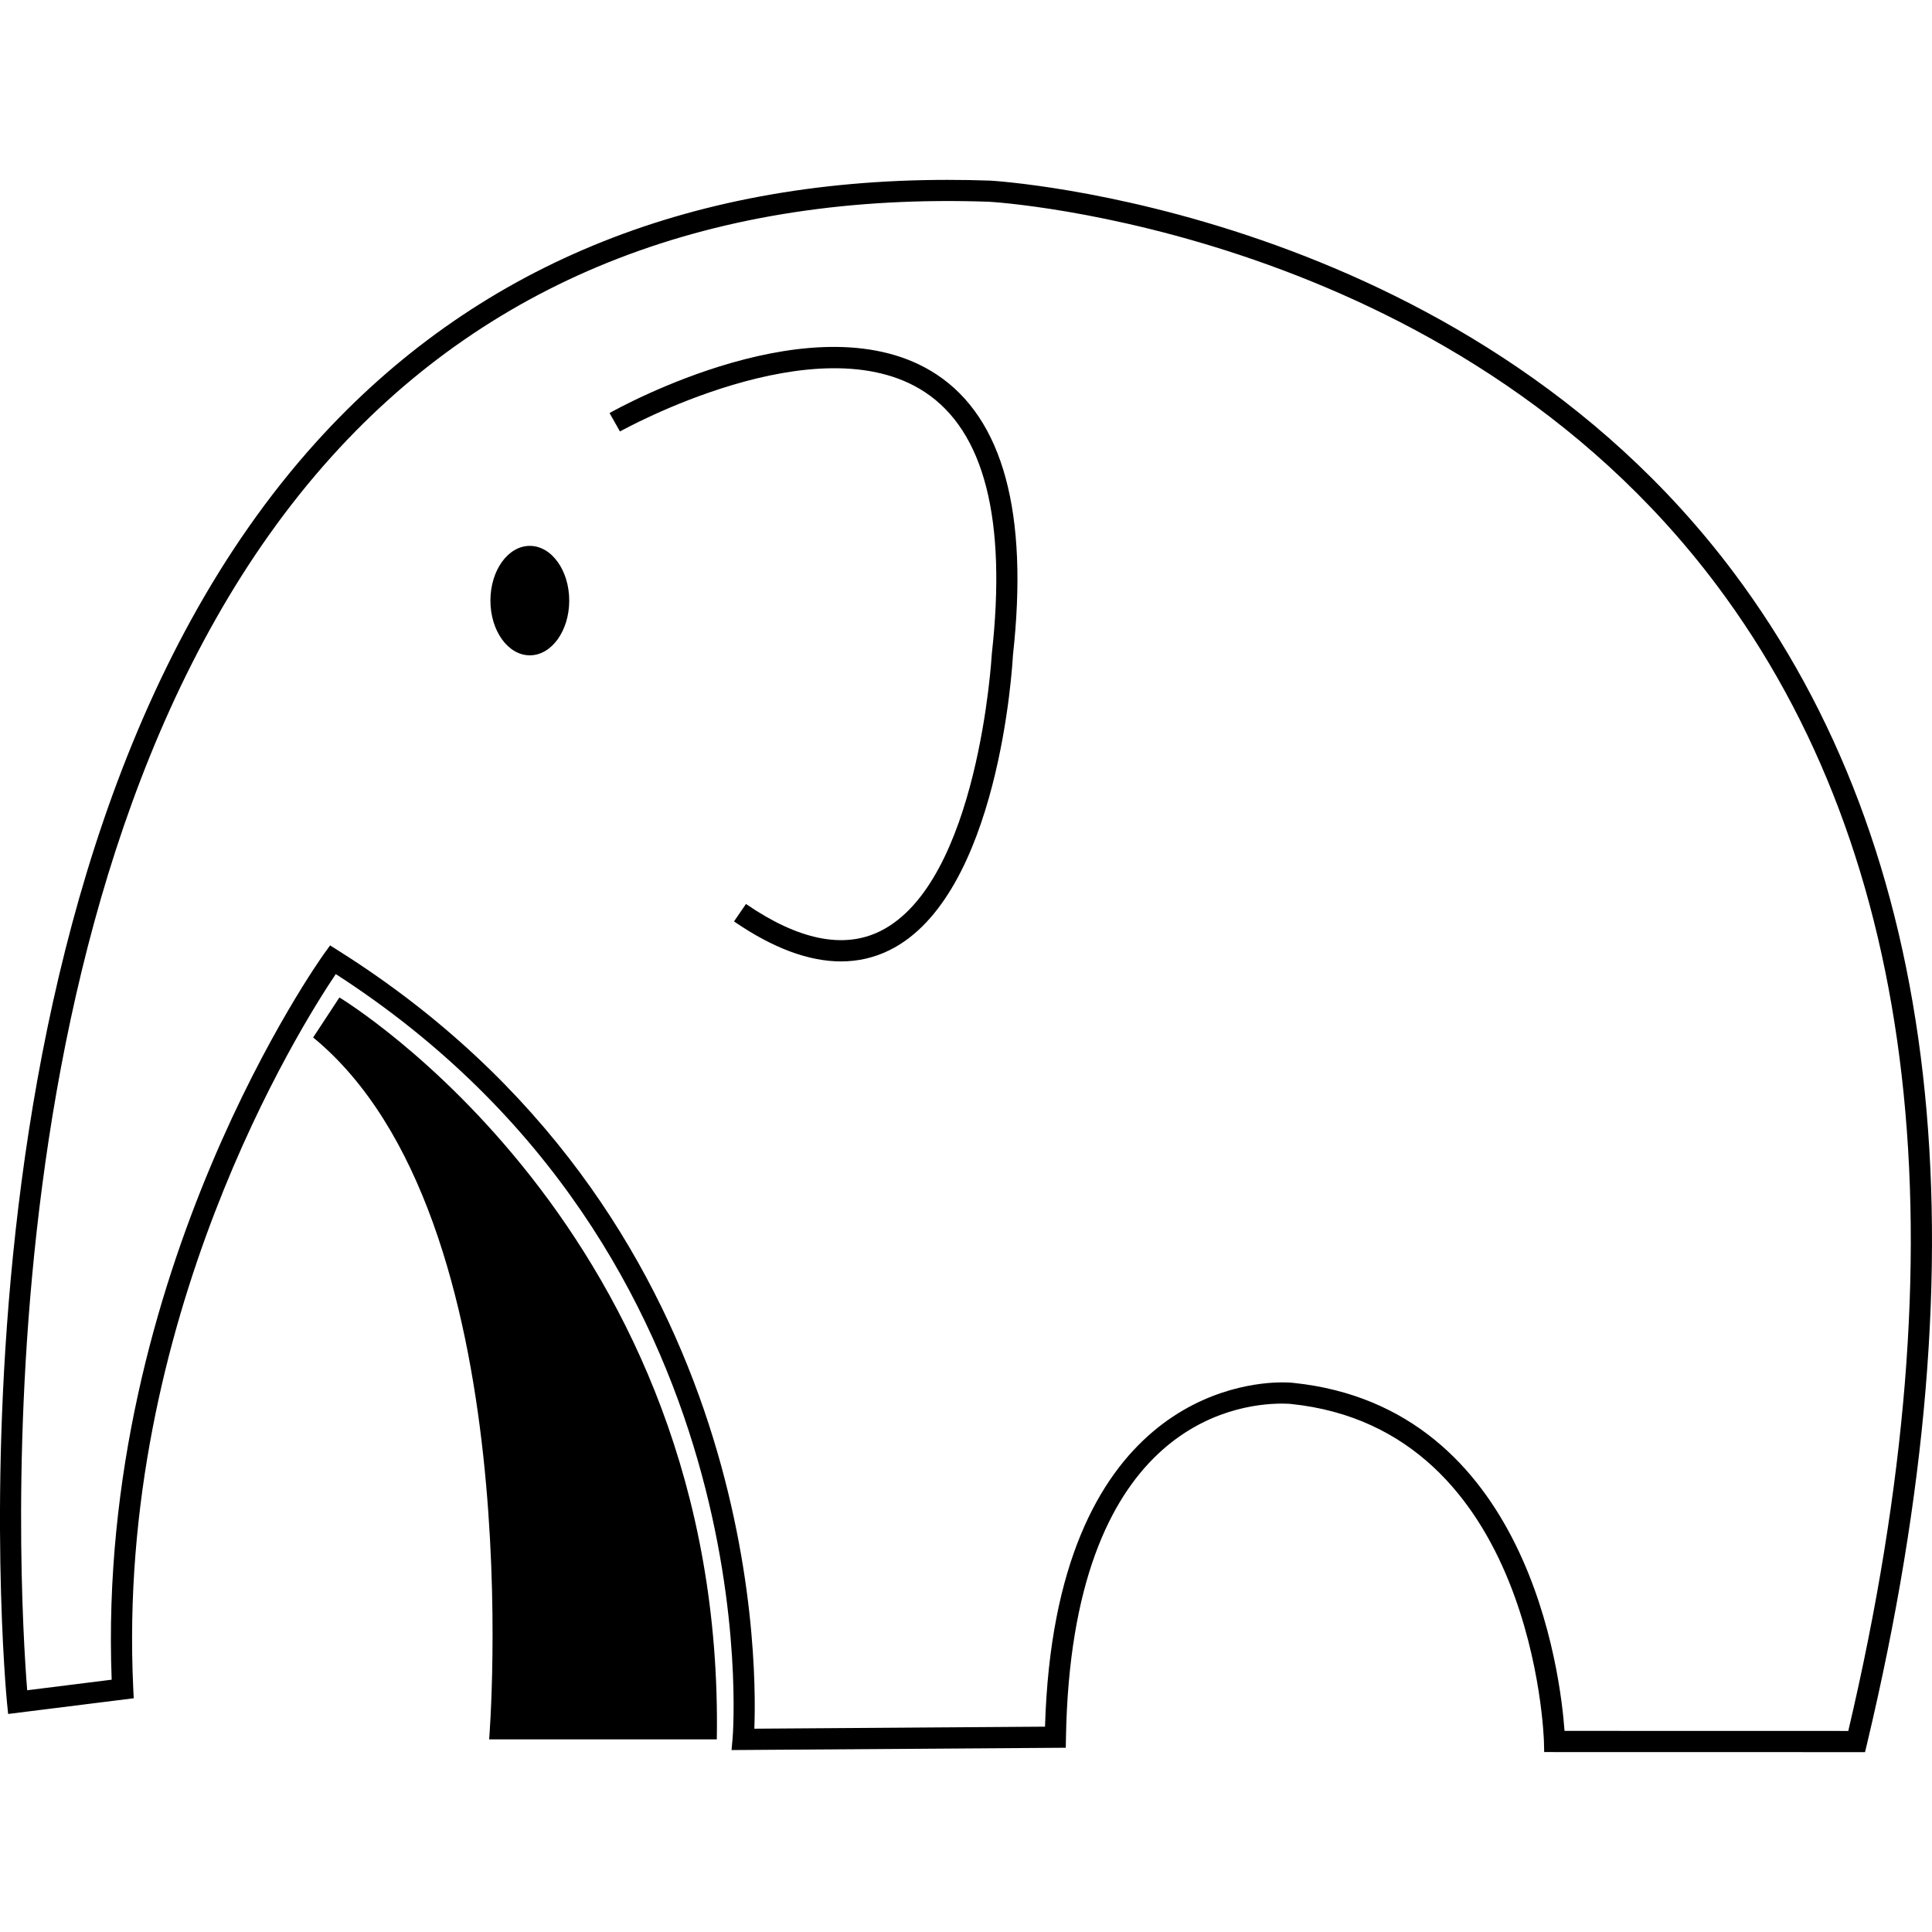 <svg width="100%" viewBox="0 0 200 200" version="1.1" xmlns="http://www.w3.org/2000/svg" xmlns:xlink="http://www.w3.org/1999/xlink"><path d="M159.853,181.373l33.214,0.007l0.202,-0.842c12.339,-51.806 7.698,-92.609 -13.8,-121.276c-28.27,-37.702 -76.479,-40.541 -76.981,-40.565c-1.484,-0.053 -2.938,-0.077 -4.381,-0.077c-27.106,0 -49.092,9.123 -65.352,27.117c-40.252,44.549 -32.113,129.721 -32.026,130.576l0.114,1.116l12.999,-1.625l-0.048,-1.013c-1.82,-38.176 17.336,-68.568 20.965,-73.955c45.064,29.081 41.125,78.623 41.079,79.125l-0.11,1.204l34.6,-0.239l0.02,-1.07c0.568,-32.065 17.266,-34.556 22.37,-34.556c0.537,0 0.855,0.031 0.897,0.035c25.233,2.587 26.207,34.644 26.213,34.966zM191.333,179.187l-29.373,-0.007c-0.419,-5.836 -3.708,-33.523 -28.11,-36.029c0,0 -0.412,-0.046 -1.134,-0.046c-3.951,0 -23.532,1.734 -24.536,35.639l-30.092,0.21c0.311,-7.954 0.09,-53.346 -43.047,-80.537l-0.868,-0.548l-0.603,0.829c-0.237,0.329 -23.626,32.947 -22.01,75.183l-8.746,1.094c-0.813,-10.164 -5.545,-86.691 31.57,-127.77c16.672,-18.452 39.653,-27.316 68.009,-26.319c0.474,0.024 47.66,2.802 75.321,39.691c20.971,27.967 25.551,67.869 13.62,118.609zM104.857,67.859c-0.048,0.952 -1.432,24.905 -12.778,30.504c-1.57,0.776 -3.245,1.162 -5.019,1.162c-3.355,0 -7.06,-1.383 -11.076,-4.139l1.239,-1.807c5.44,3.734 10.114,4.681 13.885,2.82c10.197,-5.032 11.552,-28.48 11.565,-28.717c1.548,-13.94 -0.783,-23.032 -6.922,-27.086c-11.109,-7.336 -31.368,3.957 -31.572,4.071l-1.079,-1.907c0.877,-0.498 21.627,-12.065 33.854,-3.997c6.884,4.543 9.544,14.332 7.902,29.097zM50.768,62.174c0,-3.129 1.824,-5.665 4.078,-5.665c2.254,0 4.08,2.537 4.08,5.665c0,3.129 -1.829,5.665 -4.08,5.665c-2.252,0 -4.078,-2.535 -4.078,-5.665zM74.204,180.06h-23.567c0,0 4.446,-54.058 -18.22,-72.661l2.719,-4.142c0,0 39.947,23.99 39.068,76.803z" fill-rule="evenodd"></path></svg>